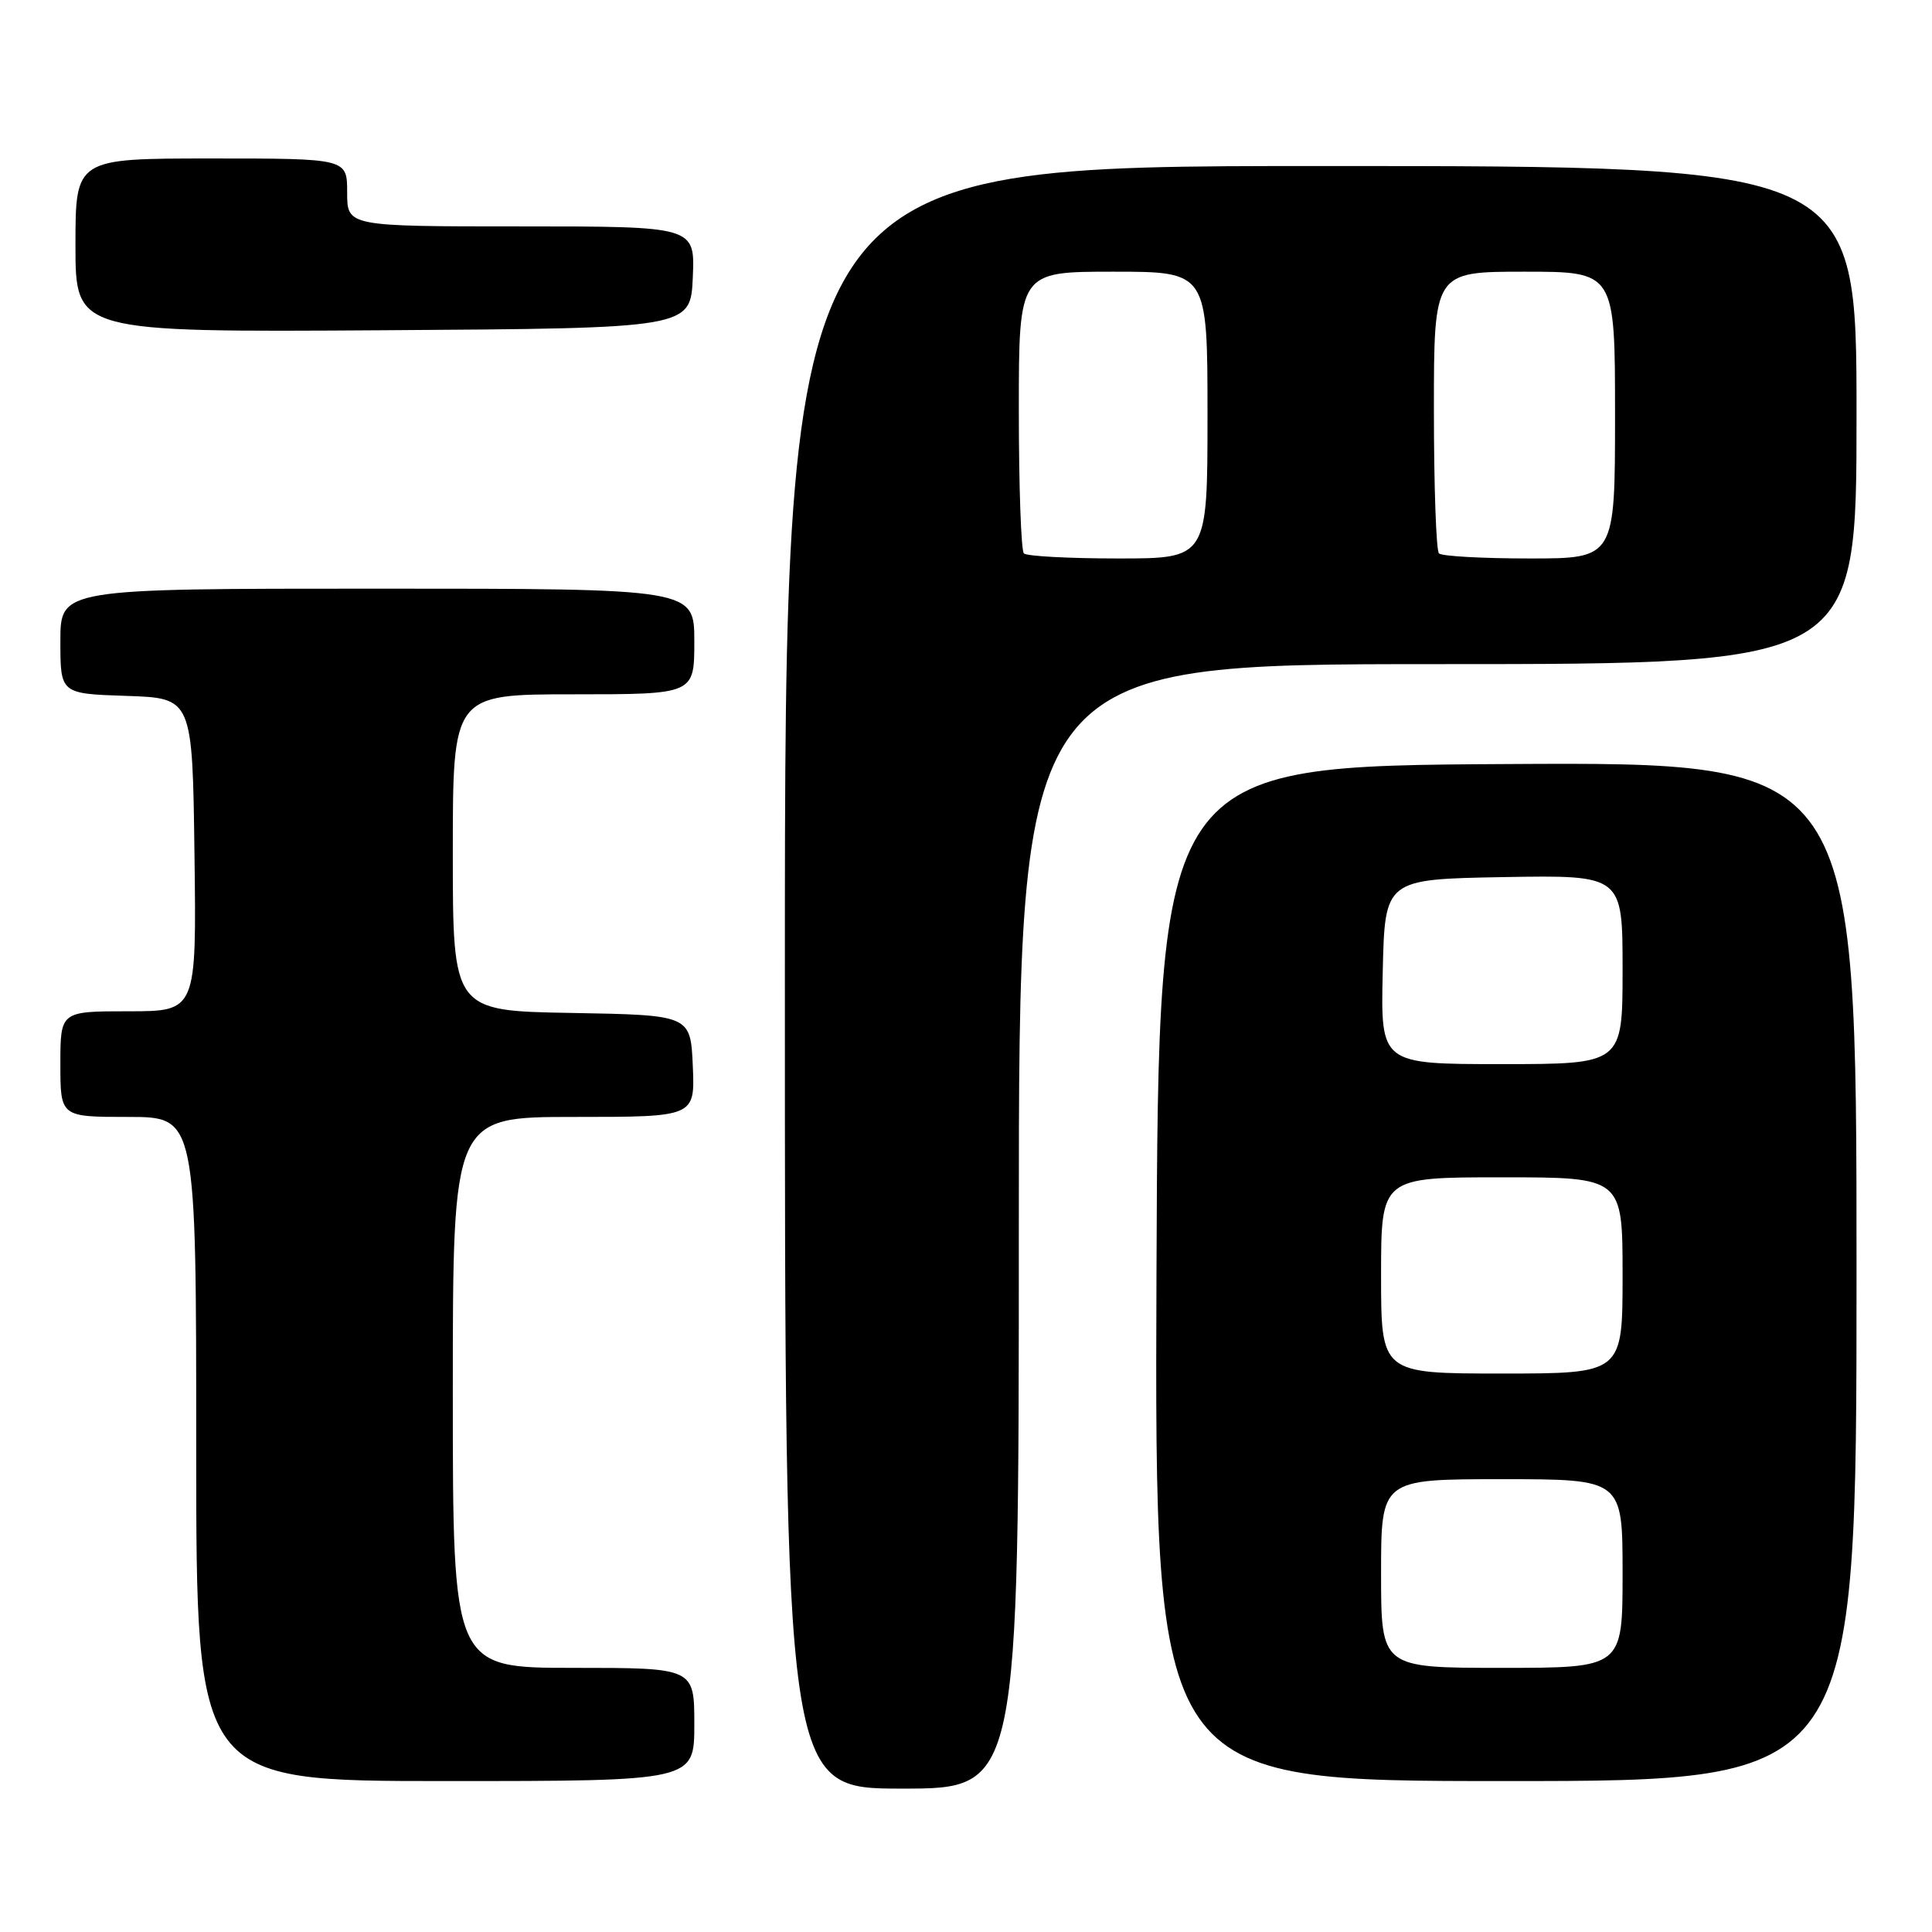 <?xml version="1.0" encoding="UTF-8" standalone="no"?>
<!DOCTYPE svg PUBLIC "-//W3C//DTD SVG 1.1//EN" "http://www.w3.org/Graphics/SVG/1.1/DTD/svg11.dtd" >
<svg xmlns="http://www.w3.org/2000/svg" xmlns:xlink="http://www.w3.org/1999/xlink" version="1.1" viewBox="0 0 256 256">
 <g >
 <path fill="currentColor"
d=" M 135.00 162.50 C 135.00 88.00 135.00 88.00 190.50 88.00 C 246.00 88.00 246.00 88.00 246.00 55.00 C 246.00 22.00 246.00 22.00 175.00 22.00 C 104.00 22.00 104.00 22.00 104.00 129.50 C 104.00 237.00 104.00 237.00 119.50 237.00 C 135.00 237.00 135.00 237.00 135.00 162.50 Z  M 92.00 228.50 C 92.00 221.00 92.00 221.00 76.00 221.00 C 60.00 221.00 60.00 221.00 60.00 184.50 C 60.00 148.00 60.00 148.00 76.05 148.00 C 92.09 148.00 92.09 148.00 91.80 141.25 C 91.50 134.50 91.50 134.50 75.75 134.22 C 60.00 133.95 60.00 133.95 60.00 112.97 C 60.00 92.00 60.00 92.00 76.00 92.00 C 92.00 92.00 92.00 92.00 92.00 85.00 C 92.00 78.00 92.00 78.00 50.00 78.00 C 8.00 78.00 8.00 78.00 8.00 84.96 C 8.00 91.92 8.00 91.92 16.75 92.21 C 25.50 92.50 25.50 92.50 25.77 113.25 C 26.04 134.00 26.04 134.00 17.02 134.00 C 8.00 134.00 8.00 134.00 8.00 141.00 C 8.00 148.00 8.00 148.00 17.00 148.00 C 26.00 148.00 26.00 148.00 26.00 192.00 C 26.00 236.00 26.00 236.00 59.00 236.00 C 92.00 236.00 92.00 236.00 92.00 228.50 Z  M 246.00 168.49 C 246.00 100.98 246.00 100.98 199.75 101.24 C 153.50 101.50 153.50 101.50 153.24 168.75 C 152.99 236.00 152.99 236.00 199.49 236.00 C 246.00 236.00 246.00 236.00 246.00 168.49 Z  M 91.80 36.75 C 92.09 30.00 92.09 30.00 69.05 30.00 C 46.00 30.00 46.00 30.00 46.00 25.50 C 46.00 21.00 46.00 21.00 28.00 21.00 C 10.00 21.00 10.00 21.00 10.00 32.51 C 10.00 44.02 10.00 44.02 50.75 43.76 C 91.50 43.50 91.50 43.50 91.80 36.75 Z  M 135.67 73.33 C 135.30 72.97 135.00 64.42 135.00 54.33 C 135.00 36.00 135.00 36.00 147.50 36.00 C 160.00 36.00 160.00 36.00 160.00 55.00 C 160.00 74.00 160.00 74.00 148.17 74.00 C 141.66 74.00 136.03 73.70 135.67 73.33 Z  M 190.67 73.33 C 190.30 72.97 190.00 64.42 190.00 54.33 C 190.00 36.00 190.00 36.00 202.00 36.00 C 214.00 36.00 214.00 36.00 214.00 55.00 C 214.00 74.00 214.00 74.00 202.67 74.00 C 196.43 74.00 191.03 73.70 190.67 73.33 Z  M 183.00 208.50 C 183.00 196.00 183.00 196.00 199.00 196.00 C 215.00 196.00 215.00 196.00 215.00 208.50 C 215.00 221.00 215.00 221.00 199.00 221.00 C 183.00 221.00 183.00 221.00 183.00 208.50 Z  M 183.00 169.00 C 183.00 156.00 183.00 156.00 199.00 156.00 C 215.00 156.00 215.00 156.00 215.00 169.00 C 215.00 182.00 215.00 182.00 199.00 182.00 C 183.00 182.00 183.00 182.00 183.00 169.00 Z  M 183.22 128.75 C 183.50 116.50 183.50 116.50 199.25 116.22 C 215.00 115.95 215.00 115.95 215.00 128.47 C 215.00 141.00 215.00 141.00 198.97 141.00 C 182.94 141.00 182.94 141.00 183.22 128.75 Z "/>
</g>
</svg>